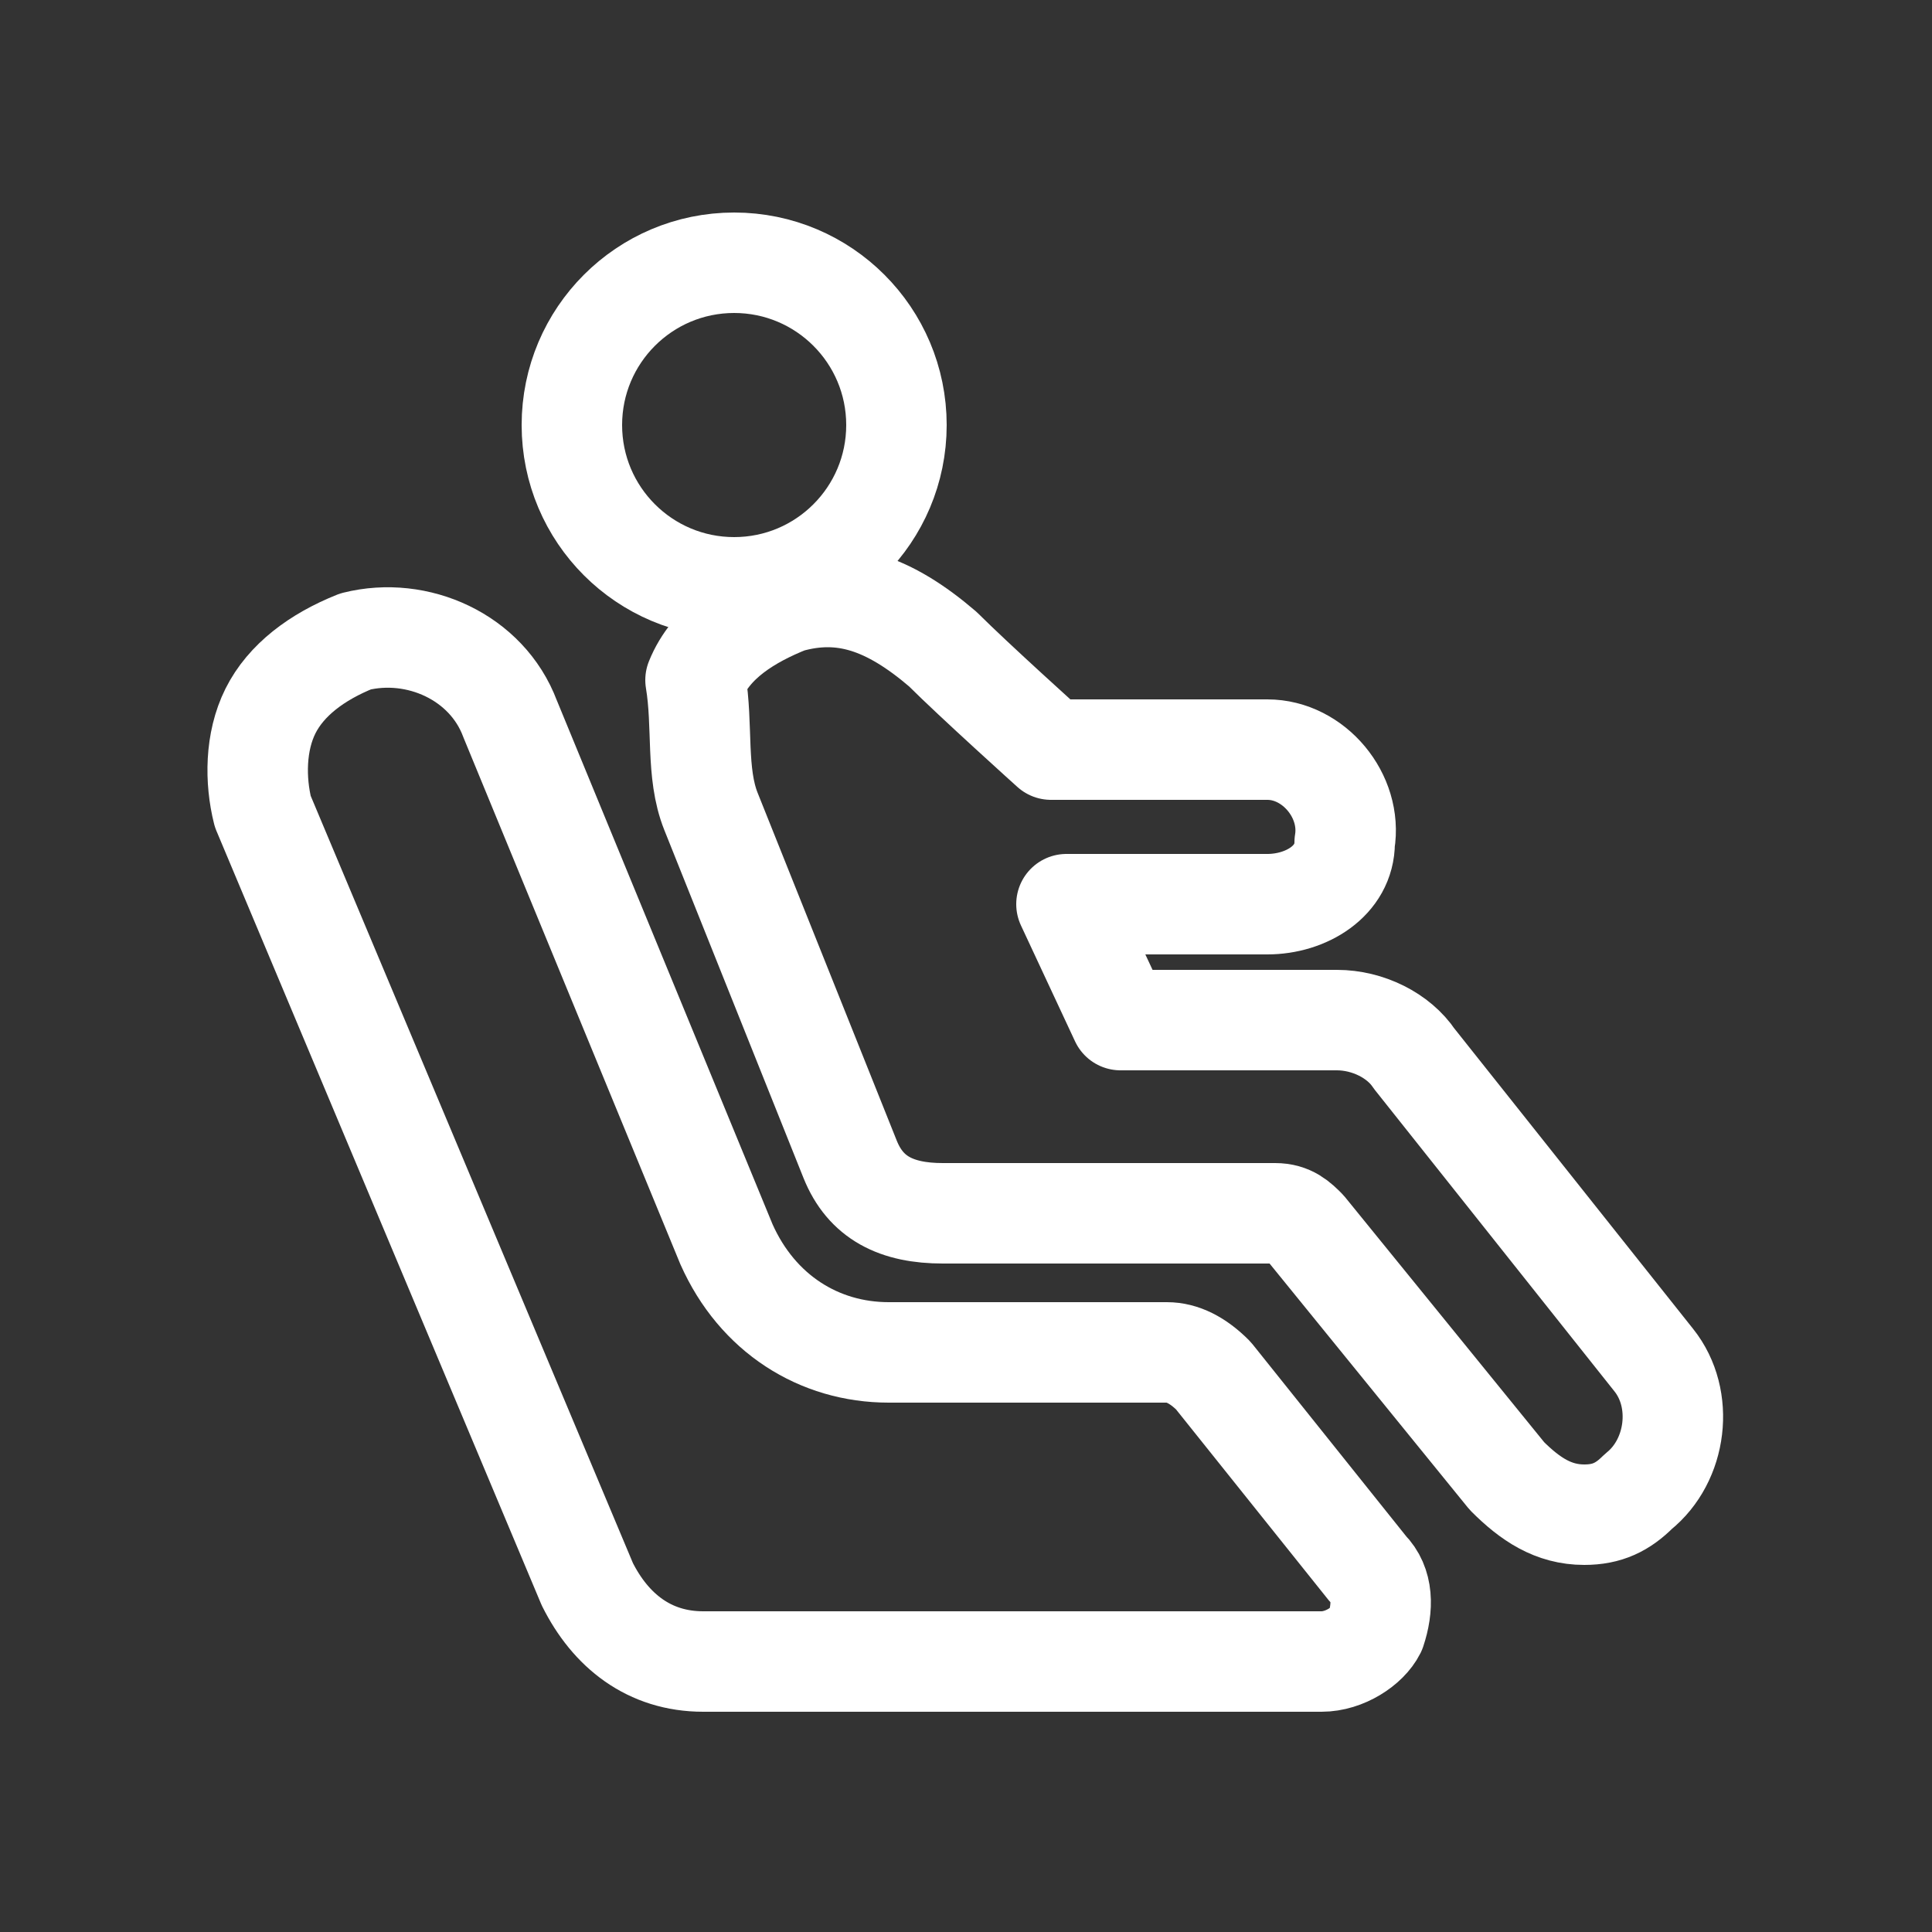 <?xml version="1.0" encoding="utf-8"?>
<!-- Generator: Adobe Illustrator 25.0.1, SVG Export Plug-In . SVG Version: 6.00 Build 0)  -->
<svg version="1.1" id="Layer_1" xmlns="http://www.w3.org/2000/svg" xmlns:xlink="http://www.w3.org/1999/xlink" x="0px" y="0px"
	 viewBox="0 0 25 25" style="enable-background:new 0 0 25 25;" xml:space="preserve">
<rect x="0" y="0" width="25" height="25" fill="#333333" stroke="none"/>
<style type="text/css">
	.st0{fill:none;stroke:#FFFFFF;stroke-width:1.3;stroke-linecap:round;stroke-linejoin:round;stroke-miterlimit:10;}
</style>
<g>
	<path class="st0" d="M21.4,17.6l-3.1-3.9c-0.2-0.3-0.6-0.5-1-0.5h-2.8l-0.7-1.5h2.6c0.5,0,1-0.3,1-0.8c0.1-0.6-0.4-1.2-1-1.2h-2.8
		c0,0-1-0.9-1.4-1.3c-0.7-0.6-1.3-0.8-2-0.6c-0.5,0.2-1,0.5-1.2,1C9.1,9.4,9,10,9.2,10.5l1.8,4.5c0.2,0.5,0.6,0.7,1.2,0.7h4.3
		c0.2,0,0.3,0.1,0.4,0.2l2.6,3.2c0.3,0.3,0.6,0.5,1,0.5c0.3,0,0.5-0.1,0.7-0.3C21.7,18.9,21.8,18.1,21.4,17.6z"/>
	<ellipse class="st0" cx="9.5" cy="5.5" rx="2.1" ry="2.1"/>
	<path class="st0" d="M15.7,17.8c-0.2-0.2-0.4-0.3-0.6-0.3h-3.6c-0.9,0-1.7-0.5-2.1-1.4L6.6,9.3l0,0c-0.3-0.8-1.2-1.2-2-1
		C4.1,8.5,3.7,8.8,3.5,9.2c-0.2,0.4-0.2,0.9-0.1,1.3l4.2,10c0.3,0.6,0.8,1,1.5,1h8c0.3,0,0.6-0.2,0.7-0.4c0.1-0.3,0.1-0.6-0.1-0.8
		L15.7,17.8z"/>
</g>
</svg>
